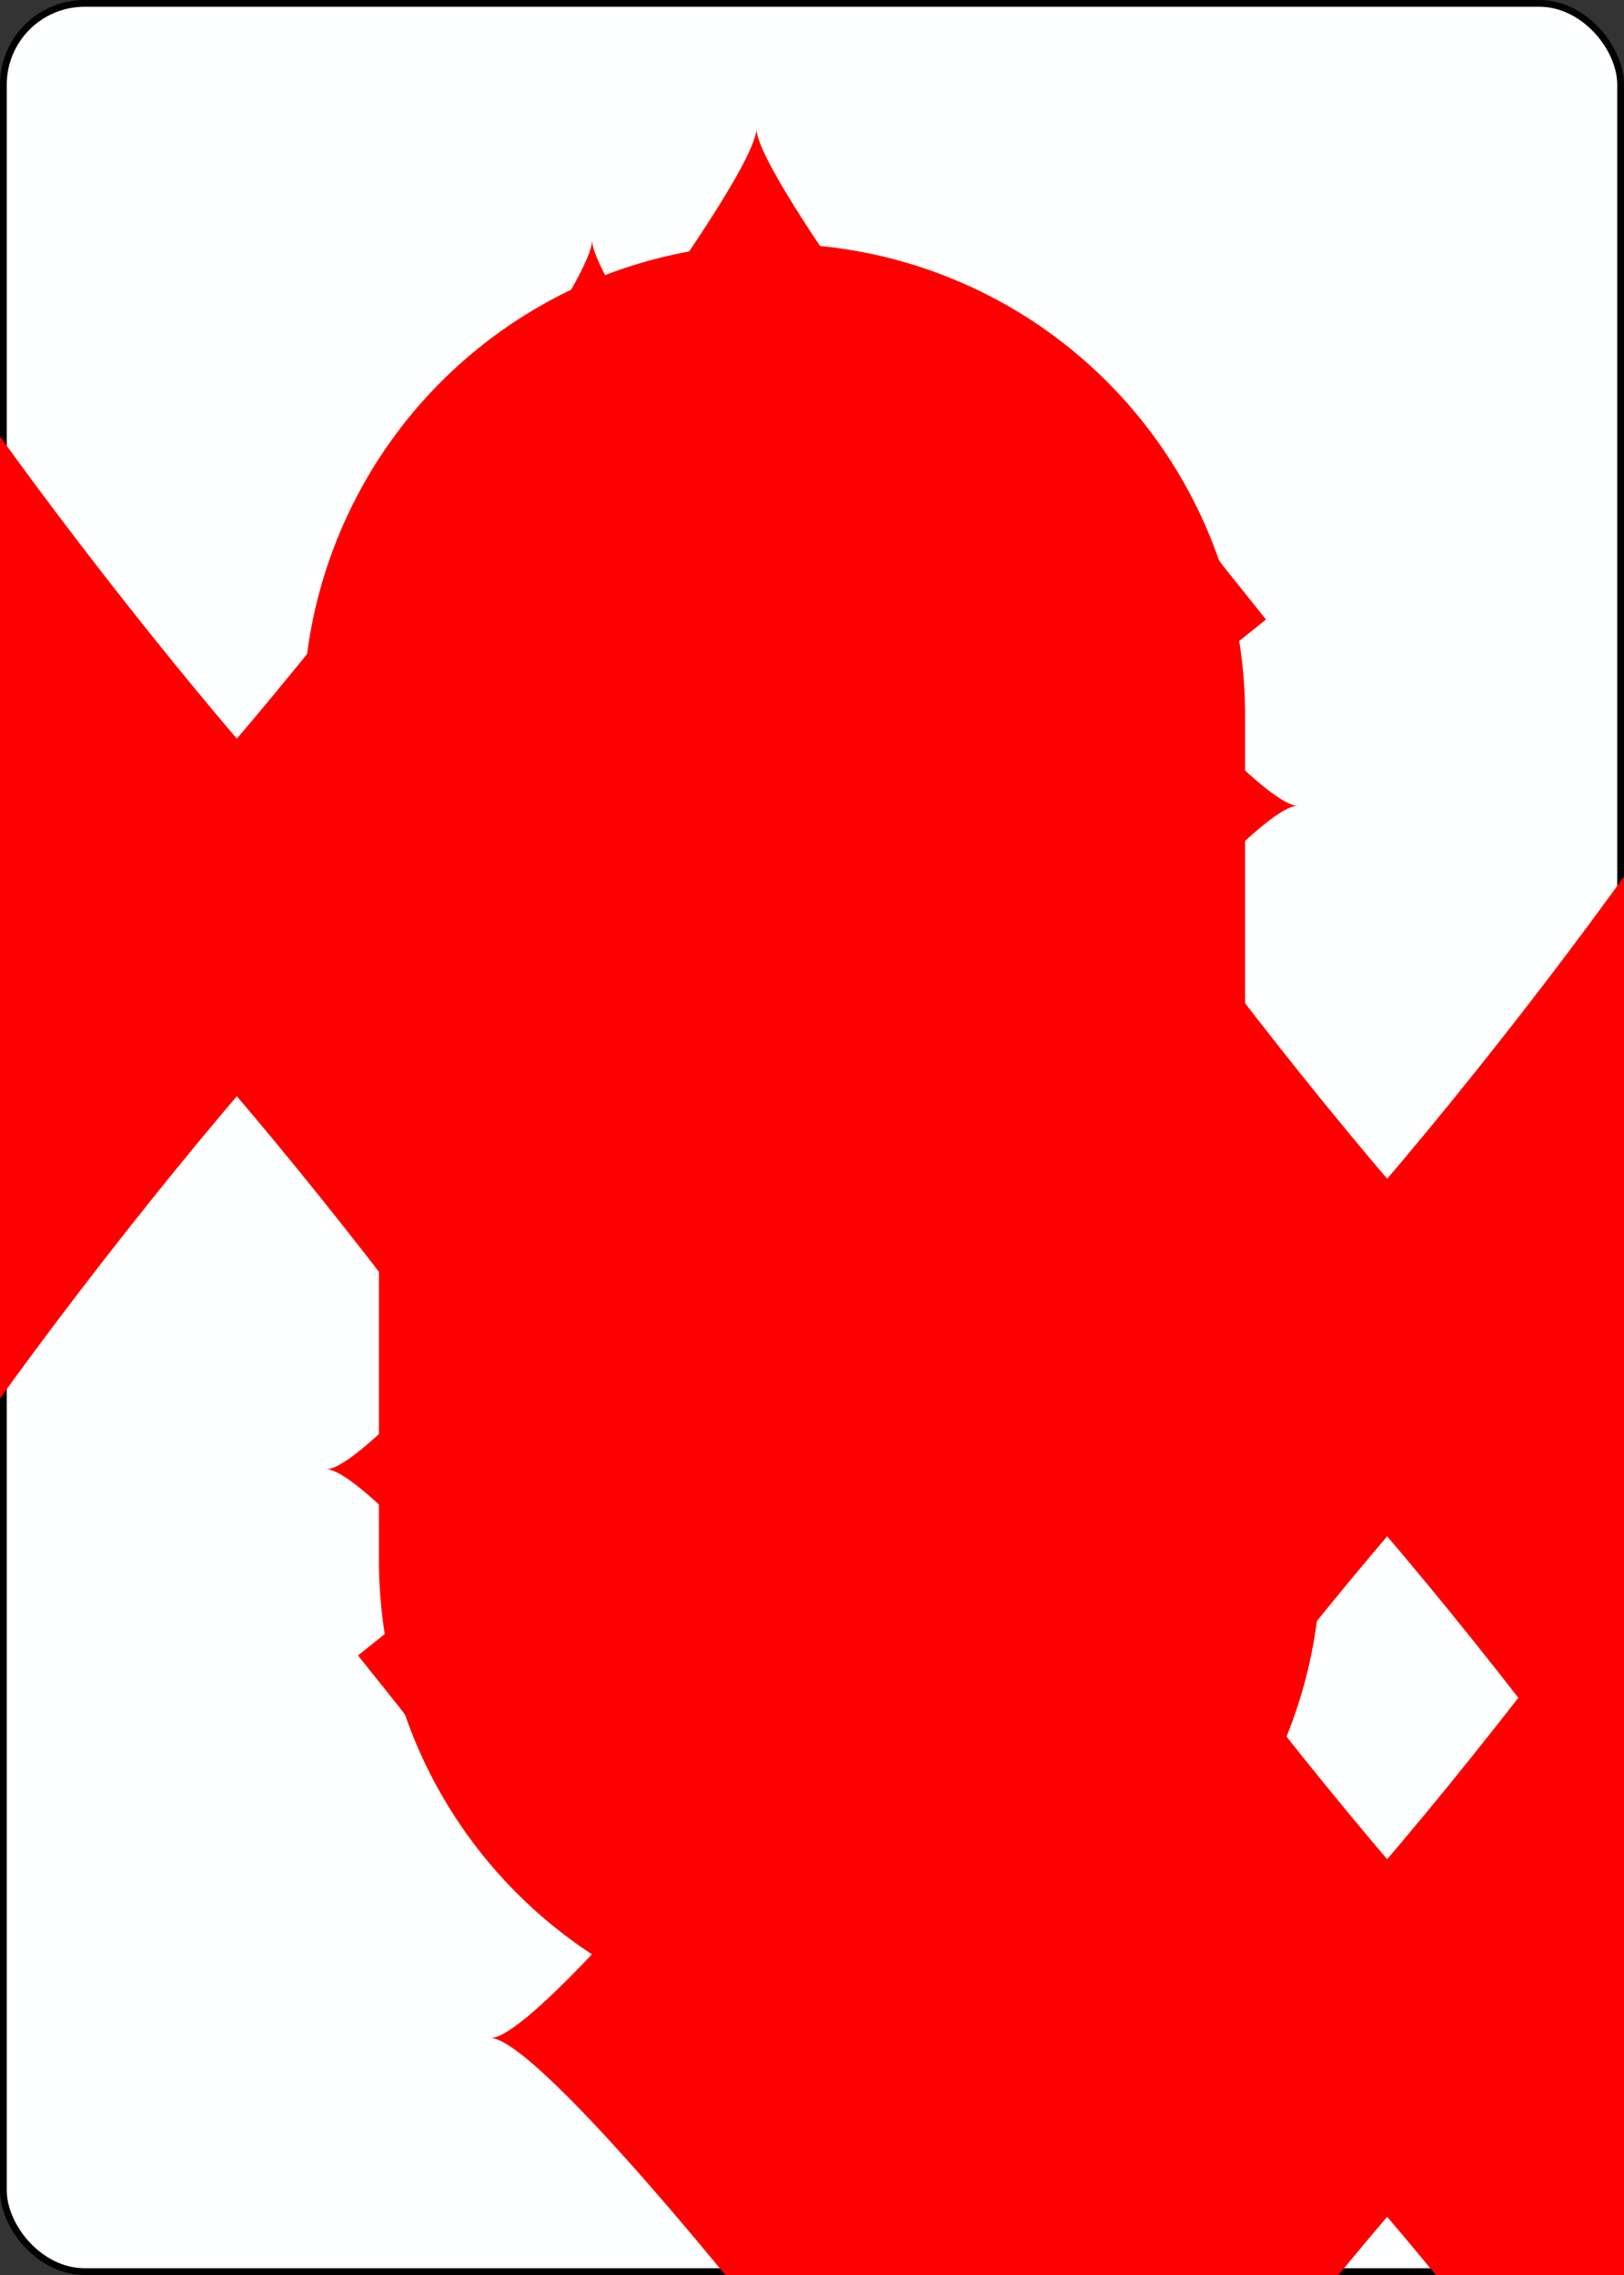 <?xml version="1.0" encoding="UTF-8" standalone="no"?>
<svg xmlns="http://www.w3.org/2000/svg" xmlns:xlink="http://www.w3.org/1999/xlink" class="card" face="6D" height="3.5in" preserveAspectRatio="none" viewBox="-120 -168 240 336" width="2.5in"><rect x="-120" y="-168" width="240" height="336" fill="#333333" stroke="none"/><symbol id="SD6" viewBox="-600 -600 1200 1200" preserveAspectRatio="xMinYMid"><path d="M-400 0C-350 0 0 -450 0 -500C0 -450 350 0 400 0C350 0 0 450 0 500C0 450 -350 0 -400 0Z" fill="red"></path></symbol><symbol id="VD6" viewBox="-500 -500 1000 1000" preserveAspectRatio="xMinYMid"><path d="M-250 100A250 250 0 0 1 250 100L250 210A250 250 0 0 1 -250 210L-250 -210A250 250 0 0 1 0 -460C150 -460 180 -400 200 -375" stroke="red" stroke-width="80" stroke-linecap="square" stroke-miterlimit="1.5" fill="none"></path></symbol><rect width="239" height="335" x="-119.5" y="-167.5" rx="12" ry="12" fill="#feffff" stroke="black"></rect><use xlink:href="#VD6" height="32" x="-114.4" y="-156"></use><use xlink:href="#SD6" height="26.769" x="-111.784" y="-119"></use><use xlink:href="#SD6" height="70" x="-87.501" y="-135.501"></use><use xlink:href="#SD6" height="70" x="17.501" y="-135.501"></use><use xlink:href="#SD6" height="70" x="-87.501" y="-35"></use><use xlink:href="#SD6" height="70" x="17.501" y="-35"></use><g transform="rotate(180)"><use xlink:href="#VD6" height="32" x="-114.4" y="-156"></use><use xlink:href="#SD6" height="26.769" x="-111.784" y="-119"></use><use xlink:href="#SD6" height="70" x="-87.501" y="-135.501"></use><use xlink:href="#SD6" height="70" x="17.501" y="-135.501"></use></g></svg>